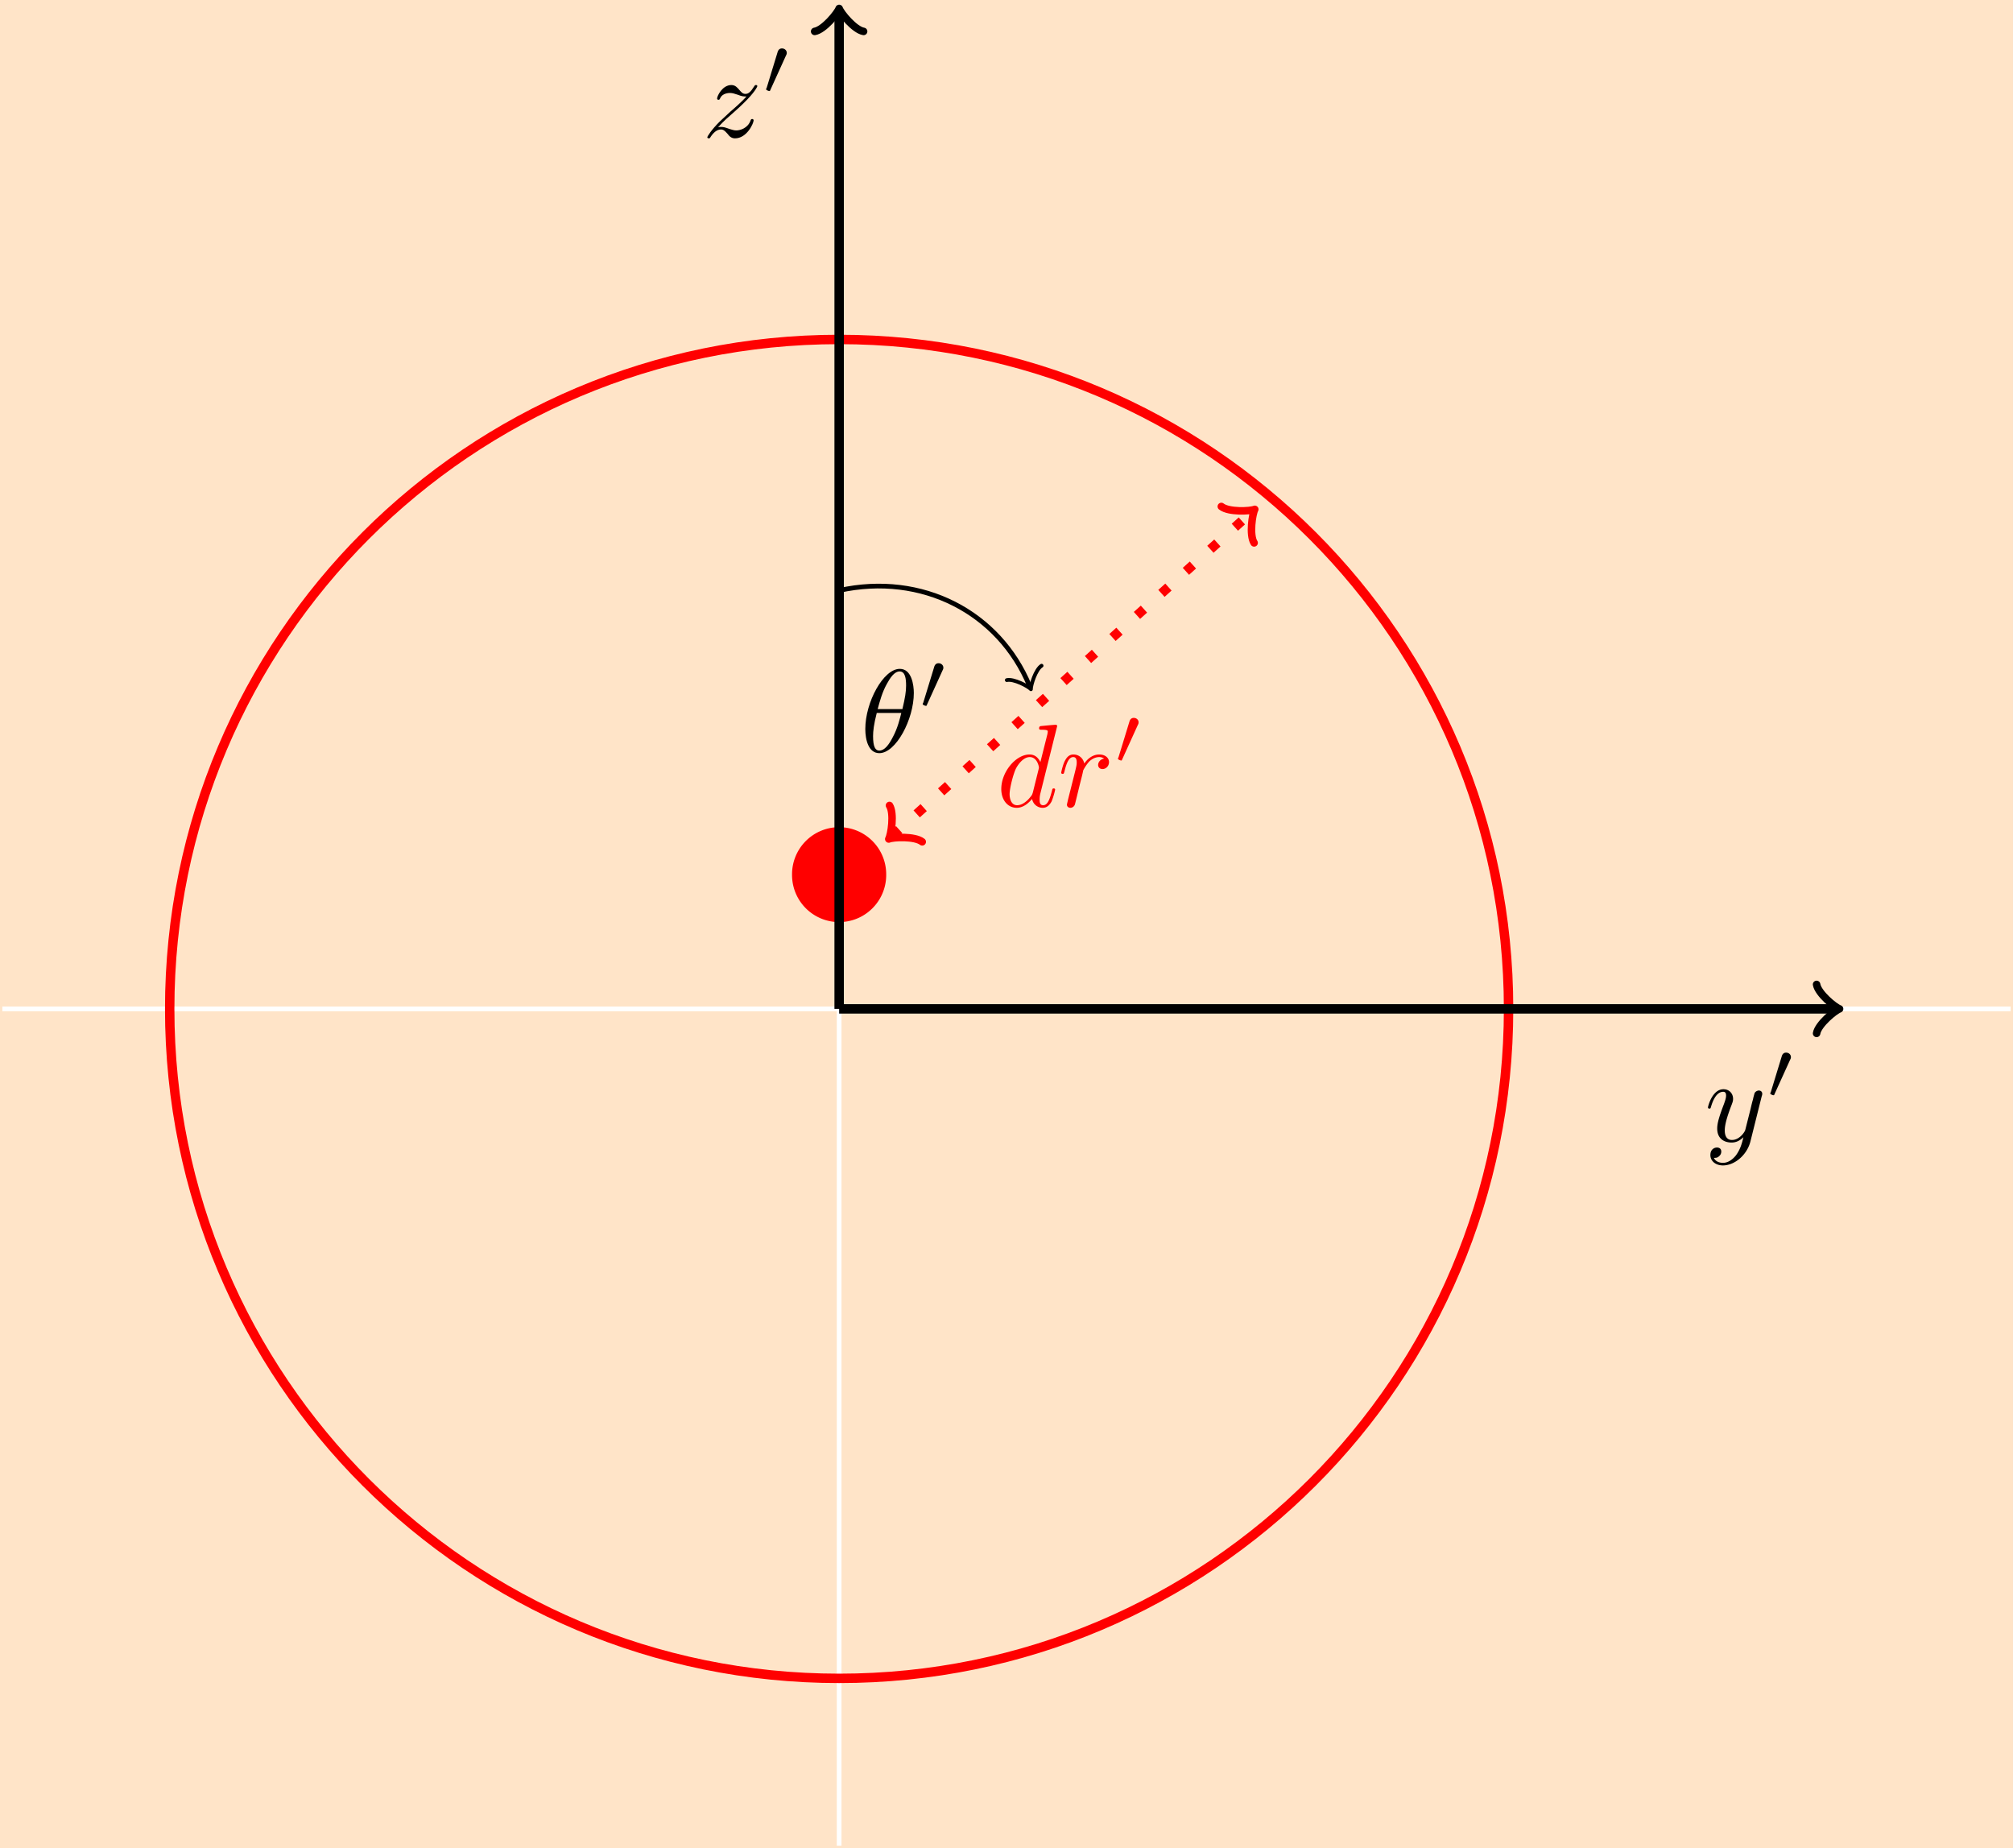 <svg data-optimized="true" xmlns="http://www.w3.org/2000/svg" xmlns:xlink="http://www.w3.org/1999/xlink" width="227.303" height="208.672" viewBox="0 0 170.477 156.504"><rect x="0" y="0" width="170.477" height="156.504" fill="#333333" stroke="none"/><defs><symbol id="d" overflow="visible"><path d="M4.844-3.797c.047-.14.047-.156.047-.234 0-.172-.141-.266-.297-.266a.46.46 0 0 0-.344.203c-.016.063-.11.36-.14.547-.079.25-.141.531-.204.797L3.453-.953c-.031.14-.469.844-1.125.844-.5 0-.61-.438-.61-.813 0-.453.173-1.078.5-1.953.157-.406.204-.516.204-.719 0-.437-.313-.812-.813-.812-.953 0-1.312 1.453-1.312 1.531 0 .11.094.11.11.11.109 0 .109-.032.156-.188.28-.938.671-1.235 1.015-1.235.078 0 .25 0 .25.313 0 .25-.11.516-.172.703-.406 1.063-.578 1.625-.578 2.094 0 .89.625 1.187 1.219 1.187.39 0 .719-.171 1-.453-.125.516-.25 1.016-.64 1.547-.266.328-.641.625-1.094.625-.141 0-.594-.031-.766-.422.156 0 .297 0 .422-.125a.5.5 0 0 0 .203-.406c0-.312-.266-.344-.36-.344C.829.531.5.687.5 1.171c0 .5.438.876 1.063.876 1.015 0 2.046-.906 2.328-2.031Zm0 0" style="stroke:none"/></symbol><symbol id="f" overflow="visible"><path d="M1.328-.828c.531-.578.828-.828 1.188-1.14 0 0 .609-.532.968-.891.954-.922 1.172-1.407 1.172-1.453 0-.094-.093-.094-.11-.094-.077 0-.093.015-.155.11-.297.484-.5.64-.735.64-.25 0-.36-.156-.515-.328-.188-.22-.36-.422-.688-.422-.75 0-1.203.922-1.203 1.14 0 .047.031.11.11.11.093 0 .109-.047.14-.11.188-.468.766-.468.844-.468.203 0 .39.062.625.14.406.156.515.156.765.156-.359.422-1.187 1.141-1.375 1.297l-.906.844C.781-.625.422-.062.422.016c0 .093.11.093.125.093C.625.11.64.094.703-.016c.235-.359.531-.625.86-.625.218 0 .328.094.578.375.156.22.343.375.625.375 1 0 1.578-1.265 1.578-1.53 0-.048-.047-.11-.125-.11-.094 0-.11.062-.14.14-.235.641-.876.829-1.204.829-.187 0-.375-.063-.578-.125-.344-.125-.5-.172-.703-.172-.016 0-.172 0-.266.03m0 0" style="stroke:none"/></symbol><symbol id="g" overflow="visible"><path d="M5.14-6.812s0-.11-.124-.11c-.157 0-1.094.094-1.266.11-.078.015-.14.062-.14.187s.093.125.234.125c.484 0 .5.063.5.172l-.032.203-.593 2.36c-.188-.376-.469-.641-.922-.641-1.156 0-2.39 1.468-2.39 2.922C.406-.547.952.109 1.718.109c.203 0 .703-.046 1.297-.75a.91.91 0 0 0 .906.75c.36 0 .578-.234.75-.546a6.5 6.5 0 0 0 .297-.985c0-.11-.094-.11-.125-.11-.094 0-.11.048-.14.188-.173.64-.345 1.235-.75 1.235-.282 0-.298-.266-.298-.453 0-.25.016-.313.047-.485ZM3.079-1.187c-.062.187-.062.203-.203.375-.437.546-.844.703-1.125.703-.5 0-.64-.547-.64-.938 0-.5.312-1.719.546-2.187.313-.578.75-.953 1.157-.953.64 0 .78.812.78.875a.6.6 0 0 1-.03.171Zm0 0" style="stroke:none"/></symbol><symbol id="h" overflow="visible"><path d="M.875-.594c-.031.156-.094.39-.094.438 0 .172.14.265.297.265a.41.41 0 0 0 .375-.28c.016-.032.344-1.391.39-1.579.079-.328.266-1.016.313-1.297.047-.125.328-.594.563-.812.078-.063.375-.328.797-.328.265 0 .406.125.422.125-.297.046-.516.28-.516.546 0 .157.11.344.375.344s.547-.234.547-.594c0-.343-.313-.64-.828-.64-.641 0-1.078.484-1.266.765-.094-.453-.453-.765-.922-.765-.453 0-.64.39-.734.562-.172.344-.297.938-.297.969 0 .11.094.11.11.11.109 0 .109-.016.171-.235.172-.703.375-1.187.735-1.187.156 0 .296.078.296.453 0 .218-.03.328-.156.843Zm0 0" style="stroke:none"/></symbol><symbol id="i" overflow="visible"><path d="M4.531-4.984c0-.657-.172-2.047-1.187-2.047-1.39 0-2.922 2.812-2.922 5.094C.422-1 .703.108 1.609.108c1.407 0 2.922-2.859 2.922-5.093M1.47-3.625c.172-.625.375-1.422.781-2.14.266-.485.625-1.048 1.078-1.048.485 0 .547.641.547 1.204 0 .5-.078 1-.312 1.984Zm2 .328c-.11.453-.313 1.297-.703 2.016-.344.687-.72 1.172-1.157 1.172-.328 0-.53-.297-.53-1.22 0-.421.062-1 .312-1.968Zm0 0" style="stroke:none"/></symbol><symbol id="e" overflow="visible"><path d="M2.016-3.297c.062-.11.062-.172.062-.219 0-.218-.187-.375-.406-.375-.266 0-.344.22-.375.329L.375-.547a.3.3 0 0 0-.047.11c0 .078.219.156.281.156.047 0 .047-.016.094-.125Zm0 0" style="stroke:none"/></symbol><clipPath id="a"><path d="M0 0h170.477v156.504H0Zm0 0"/></clipPath><clipPath id="b"><path d="M70 0h2v156.504h-2Zm0 0"/></clipPath><clipPath id="c"><path d="M0 85h170.477v1H0Zm0 0"/></clipPath></defs><g clip-path="url(#a)"><path d="M0 156.504h170.477V0H0Zm0 0" style="stroke:none;fill-rule:nonzero;fill:#ffe4c8;fill-opacity:1"/></g><g clip-path="url(#b)"><path d="M.001 85.04V-70.865" style="fill:none;stroke-width:.399;stroke-linecap:butt;stroke-linejoin:miter;stroke:#fff;stroke-opacity:1;stroke-miterlimit:10" transform="matrix(1 0 0 -1 71.065 85.439)"/></g><g clip-path="url(#c)"><path d="M99.212.002H-70.866" style="fill:none;stroke-width:.399;stroke-linecap:butt;stroke-linejoin:miter;stroke:#fff;stroke-opacity:1;stroke-miterlimit:10" transform="matrix(1 0 0 -1 71.065 85.439)"/></g><path d="M75.05 74.102a3.987 3.987 0 1 0-7.973-.003 3.987 3.987 0 0 0 7.974.003m0 0" style="stroke:none;fill-rule:nonzero;fill:red;fill-opacity:1"/><path d="M56.693.002c0 31.308-25.383 56.69-56.692 56.69-31.312 0-56.695-25.382-56.695-56.69 0-31.313 25.383-56.696 56.695-56.696 31.309 0 56.692 25.383 56.692 56.696Zm0 0" style="fill:none;stroke-width:.797;stroke-linecap:butt;stroke-linejoin:miter;stroke:red;stroke-opacity:1;stroke-miterlimit:10" transform="matrix(1 0 0 -1 71.065 85.439)"/><path d="M.001.002h84.332" style="fill:none;stroke-width:.797;stroke-linecap:butt;stroke-linejoin:miter;stroke:#000;stroke-opacity:1;stroke-miterlimit:10" transform="matrix(1 0 0 -1 71.065 85.439)"/><path d="M-1.555 2.072C-1.426 1.294 0 .13.39.002 0-.131-1.426-1.295-1.555-2.073" style="fill:none;stroke-width:.638;stroke-linecap:round;stroke-linejoin:round;stroke:#000;stroke-opacity:1;stroke-miterlimit:10" transform="matrix(1 0 0 -1 155.399 85.439)"/><use xlink:href="#d" x="144.349" y="96.647" style="fill:#000;fill-opacity:1"/><use xlink:href="#e" x="149.591" y="93.032" style="fill:#000;fill-opacity:1"/><path d="M.001.002v84.332" style="fill:none;stroke-width:.797;stroke-linecap:butt;stroke-linejoin:miter;stroke:#000;stroke-opacity:1;stroke-miterlimit:10" transform="matrix(1 0 0 -1 71.065 85.439)"/><path d="M-1.555 2.073C-1.426 1.295 0 .13.39-.001 0-.131-1.426-1.294-1.555-2.071" style="fill:none;stroke-width:.638;stroke-linecap:round;stroke-linejoin:round;stroke:#000;stroke-opacity:1;stroke-miterlimit:10" transform="matrix(0 -1 -1 0 71.065 1.105)"/><use xlink:href="#f" x="59.48" y="11.607" style="fill:#000;fill-opacity:1"/><use xlink:href="#e" x="64.551" y="7.992" style="fill:#000;fill-opacity:1"/><path d="m4.494 14.646 30.414 27.402" style="fill:none;stroke-width:.797;stroke-linecap:butt;stroke-linejoin:miter;stroke:red;stroke-opacity:1;stroke-dasharray:.797,1.993;stroke-miterlimit:10" transform="matrix(1 0 0 -1 71.065 85.439)"/><path d="M-1.556 2.072C-1.424 1.296 0 .128.39-.001 0-.129-1.424-1.296-1.555-2.071" style="fill:none;stroke-width:.638;stroke-linecap:round;stroke-linejoin:round;stroke:red;stroke-opacity:1;stroke-miterlimit:10" transform="matrix(-.743 .669 .669 .743 75.559 70.791)"/><path d="M-1.554 2.075C-1.425 1.295 0 .128.388-.001c-.389-.128-1.813-1.295-1.942-2.073" style="fill:none;stroke-width:.638;stroke-linecap:round;stroke-linejoin:round;stroke:red;stroke-opacity:1;stroke-miterlimit:10" transform="scale(1 -1)rotate(42.015 109.487 116.287)"/><g style="fill:red;fill-opacity:1"><use xlink:href="#g" x="84.39" y="68.3"/><use xlink:href="#h" x="89.576" y="68.3"/></g><use xlink:href="#e" x="94.347" y="64.685" style="fill:red;fill-opacity:1"/><path d="M.001 35.435c7.024 1.55 13.551-1.855 16.122-8.082" style="fill:none;stroke-width:.399;stroke-linecap:butt;stroke-linejoin:miter;stroke:#000;stroke-opacity:1;stroke-miterlimit:10" transform="matrix(1 0 0 -1 71.065 85.439)"/><path d="M-1.197 1.593C-1.097.998 0 .101.3-.002.002-.099-1.096-.997-1.195-1.595" style="fill:none;stroke-width:.319;stroke-linecap:round;stroke-linejoin:round;stroke:#000;stroke-opacity:1;stroke-miterlimit:10" transform="scale(1 -1)rotate(-67.555 .173 -94.225)"/><use xlink:href="#i" x="72.859" y="63.673" style="fill:#000;fill-opacity:1"/><use xlink:href="#e" x="77.813" y="60.057" style="fill:#000;fill-opacity:1"/></svg>